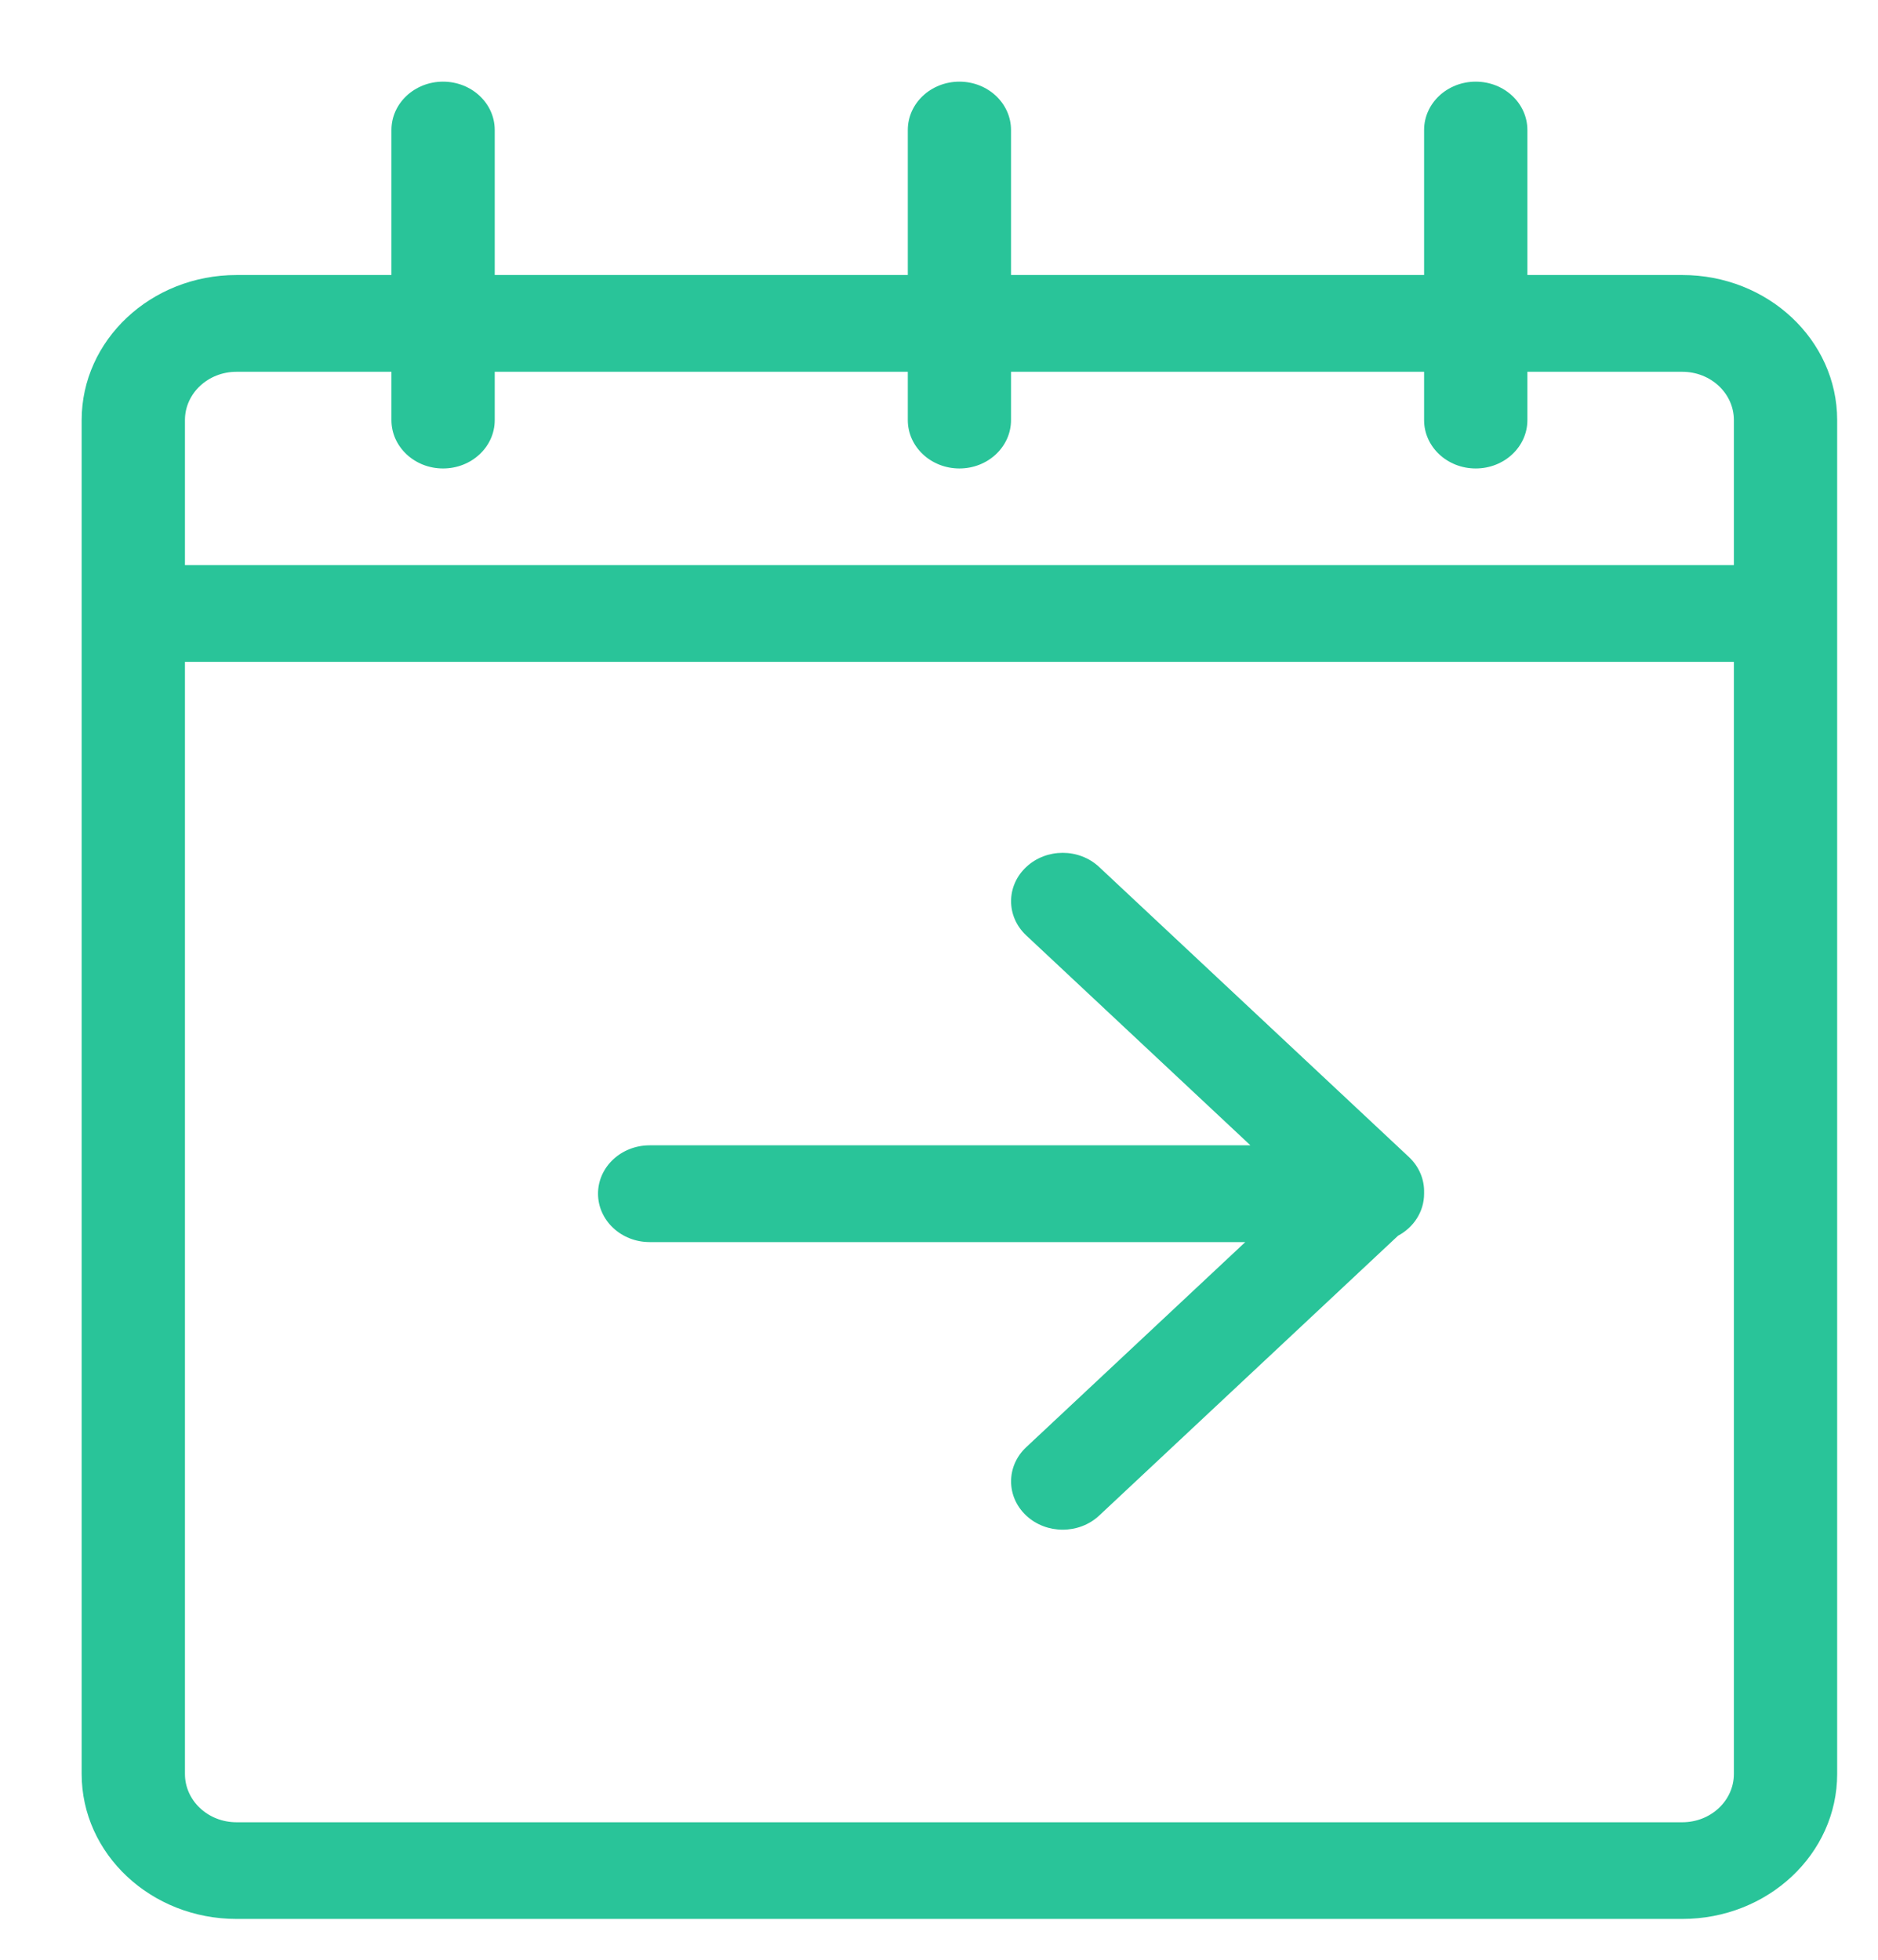 <svg width="23" height="24" viewBox="0 0 23 24" fill="none" xmlns="http://www.w3.org/2000/svg">
<path d="M18.706 4.553V5.145C18.706 5.472 18.423 5.737 18.073 5.737C17.724 5.737 17.441 5.472 17.441 5.145V4.553H12.382V5.145C12.382 5.472 12.099 5.737 11.75 5.737C11.401 5.737 11.118 5.472 11.118 5.145V4.553H6.059V5.145C6.059 5.472 5.776 5.737 5.426 5.737C5.077 5.737 4.794 5.472 4.794 5.145V4.553H2.897C2.547 4.553 2.265 4.818 2.265 5.145V6.921H21.235V5.145C21.235 4.818 20.953 4.553 20.603 4.553H18.706ZM18.706 3.368H20.603C21.651 3.368 22.5 4.164 22.5 5.145V21.724C22.5 22.705 21.651 23.5 20.603 23.5H2.897C1.849 23.5 1 22.705 1 21.724V5.145C1 4.164 1.849 3.368 2.897 3.368H4.794V1.592C4.794 1.265 5.077 1 5.426 1C5.776 1 6.059 1.265 6.059 1.592V3.368H11.118V1.592C11.118 1.265 11.401 1 11.75 1C12.099 1 12.382 1.265 12.382 1.592V3.368H17.441V1.592C17.441 1.265 17.724 1 18.073 1C18.423 1 18.706 1.265 18.706 1.592V3.368ZM21.235 8.105H2.265V21.724C2.265 22.051 2.547 22.316 2.897 22.316H20.603C20.953 22.316 21.235 22.051 21.235 21.724V8.105ZM15.251 15.211H7.956C7.607 15.211 7.324 14.945 7.324 14.618C7.324 14.291 7.607 14.026 7.956 14.026H15.314L12.568 11.455C12.321 11.224 12.321 10.849 12.568 10.618C12.815 10.386 13.215 10.386 13.462 10.618L17.256 14.17C17.383 14.29 17.445 14.447 17.441 14.604C17.441 14.609 17.441 14.614 17.441 14.618C17.441 14.839 17.313 15.031 17.122 15.133L13.462 18.56C13.215 18.791 12.815 18.791 12.568 18.56C12.321 18.329 12.321 17.954 12.568 17.723L15.251 15.211Z" fill="#29C499"/>
</svg>
